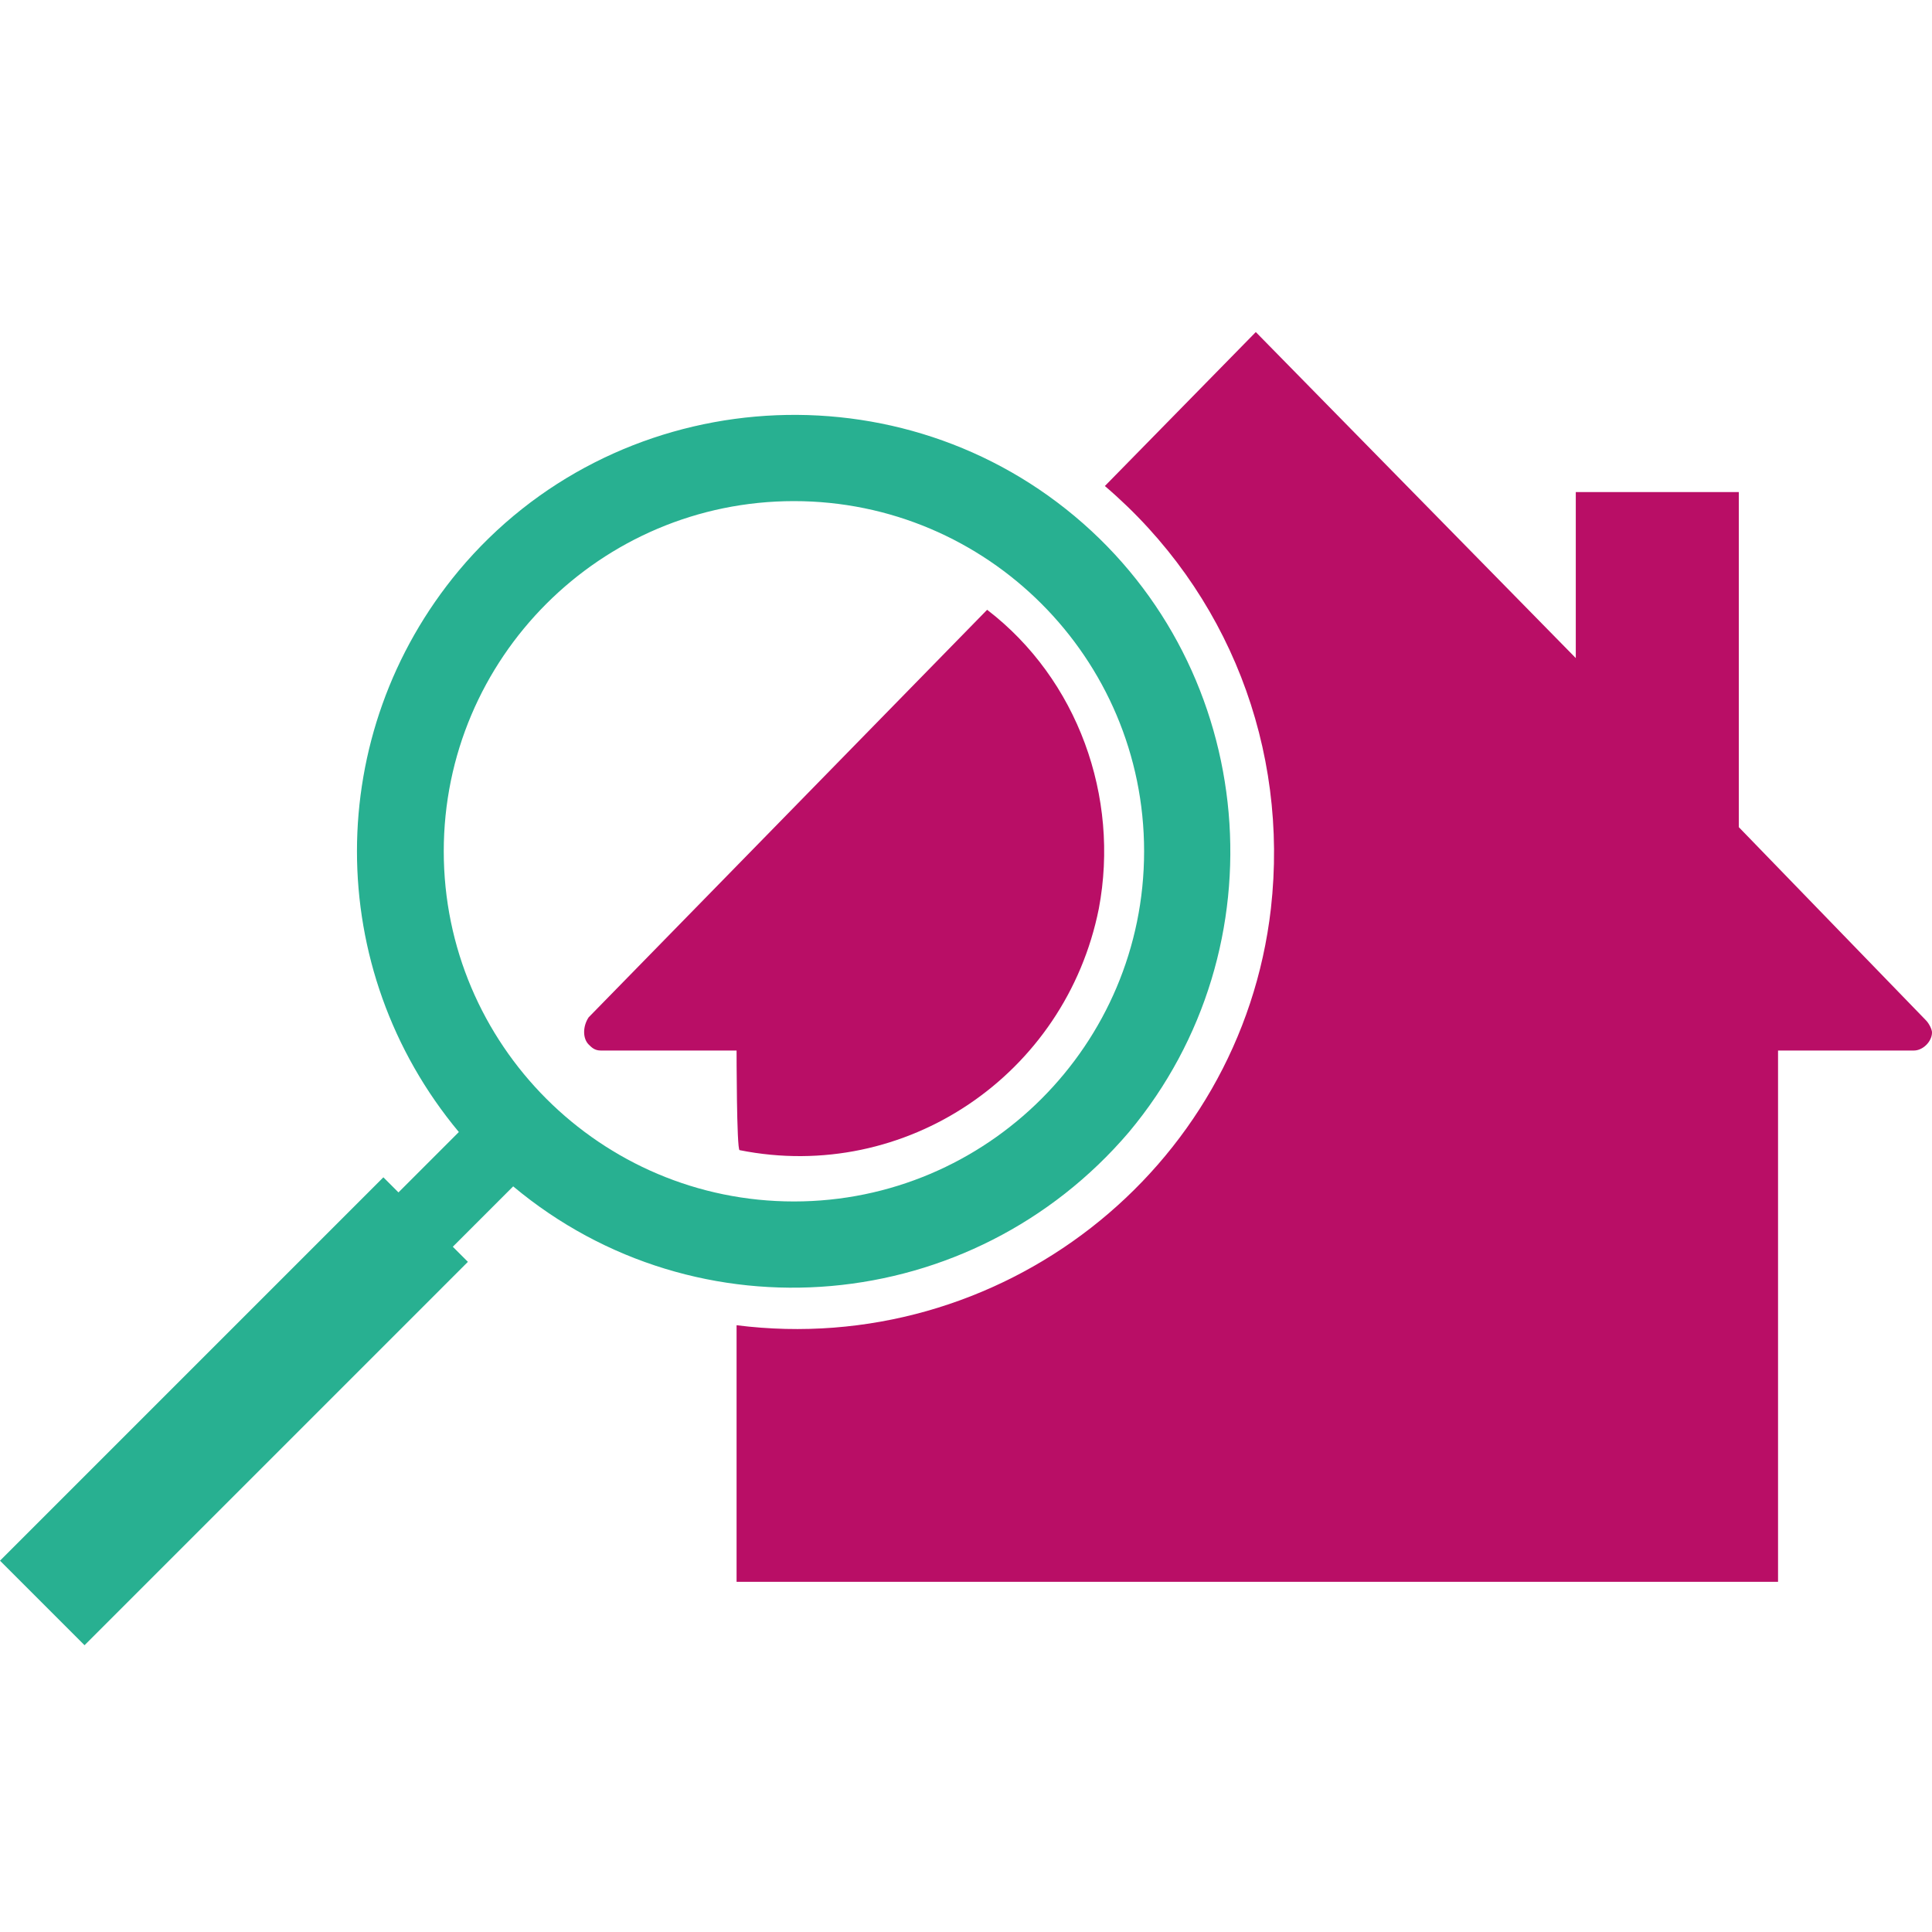 <?xml version="1.0" encoding="utf-8"?>
<!-- Generator: Adobe Illustrator 19.0.0, SVG Export Plug-In . SVG Version: 6.00 Build 0)  -->
<svg version="1.1" id="Capa_1" xmlns="http://www.w3.org/2000/svg" xmlns:xlink="http://www.w3.org/1999/xlink" x="0px" y="0px"
	 viewBox="-237 364.5 64 64" style="enable-background:new -237 364.5 64 64;" xml:space="preserve">
<style type="text/css">
	.st0{fill:#28B091;}
	.st1{fill:#B90E66;}
</style>
<g>
	<path class="st0" d="M-220,403.8l-2,2l0.5,0.5l-12.7,12.7l-2.8-2.8l12.7-12.7l0.5,0.5l2-2c-4.5-5.4-4.5-13.2,0-18.6
		c5.1-6.1,14.3-6.9,20.4-1.8c6.1,5.1,6.9,14.3,1.8,20.4C-204.8,408.1-213.9,408.9-220,403.8z M-199.1,392.7
		c0-6.4-5.2-11.6-11.6-11.6c-6.4,0-11.6,5.2-11.6,11.6c0,6.4,5.2,11.6,11.6,11.6C-204.3,404.3-199.1,399.1-199.1,392.7L-199.1,392.7
		z"/>
	<g>
		<path class="st1" d="M-212.6,399.3h-4.5c-0.2,0-0.3-0.1-0.4-0.2c-0.2-0.2-0.2-0.6,0-0.9l13.2-13.5c3,2.3,4.4,6.2,3.7,9.9
			c-1.1,5.5-6.4,9.1-11.9,8C-212.6,402.6-212.6,399.3-212.6,399.3z"/>
	</g>
	<g>
		<path class="st1" d="M-200.4,380.6l5-5.1l10.6,10.8v-5.5h5.4v11.1l6.2,6.4c0.1,0.1,0.2,0.3,0.2,0.4c0,0.3-0.3,0.6-0.6,0.6h-4.5
			v17.6h-34.5v-8.5c8.7,1.1,16.7-5.1,17.7-13.8C-194.3,389.3-196.3,384.1-200.4,380.6z"/>
	</g>
</g>
</svg>

